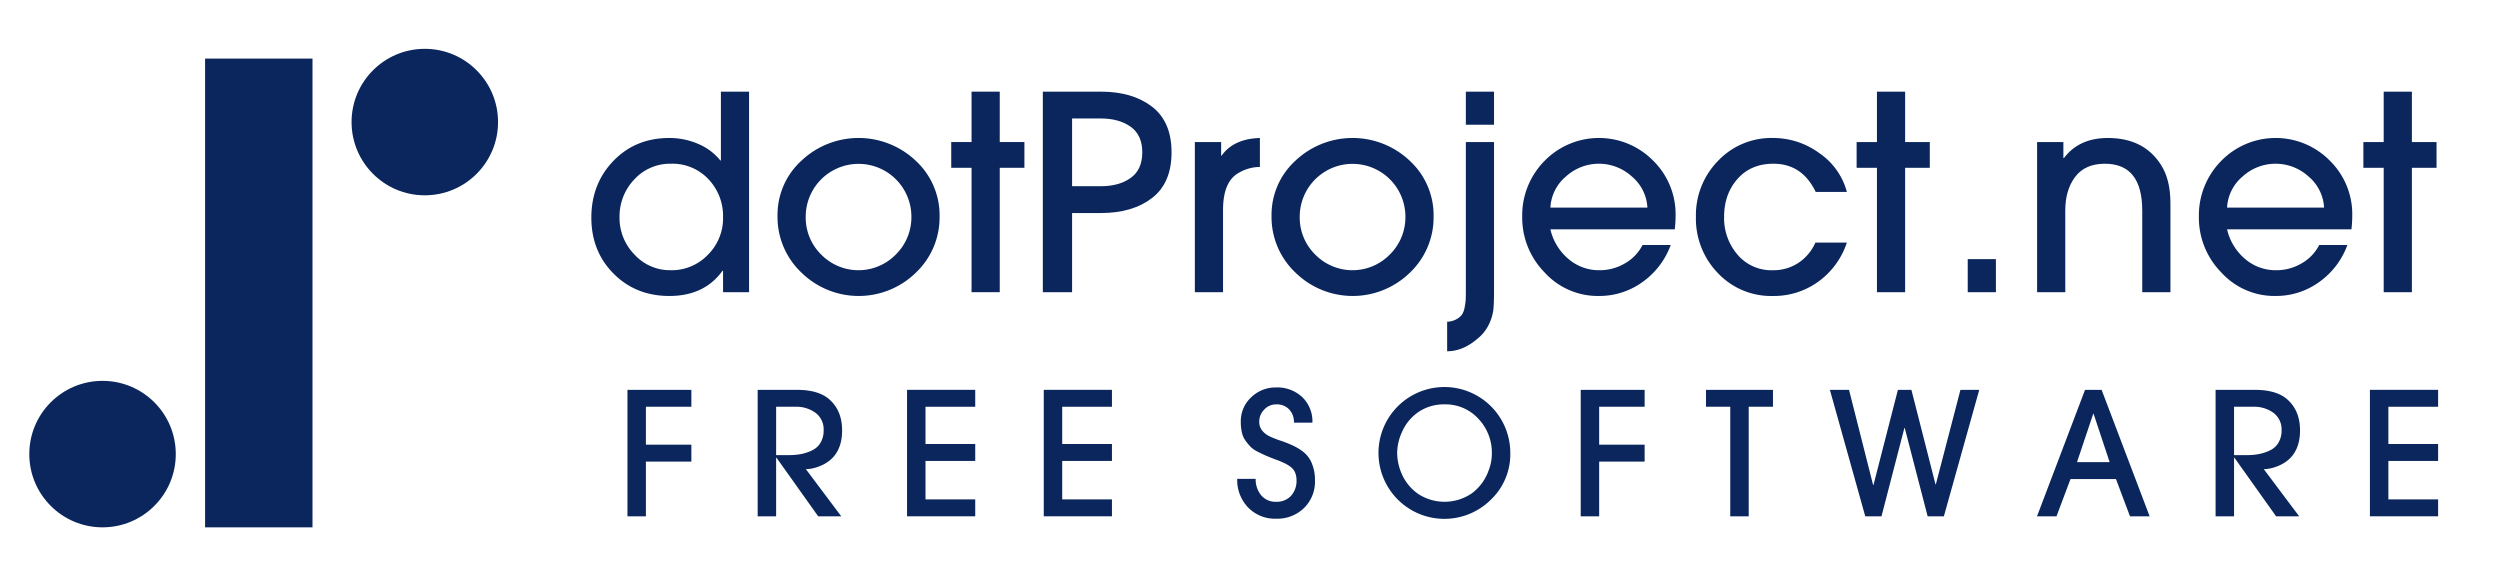 <svg xmlns="http://www.w3.org/2000/svg" viewBox="0 0 1024 240"><defs><style>.cls-1{fill:#0a265d;}</style></defs><g id="Logo"><rect id="rectangle" class="cls-1" x="84" y="24" width="44" height="192"/><circle id="circle-top" class="cls-1" cx="174" cy="50" r="30"/><circle id="circle-bottom" class="cls-1" cx="42" cy="186" r="30"/></g><g id="Text"><path class="cls-1" d="M306.82,119.677H296.165v-8.769h-.222q-7.438,10.323-21.756,10.323-13.765,0-22.866-9.157t-9.102-22.921q0-13.874,9.047-23.254t22.921-9.38a29.614,29.614,0,0,1,11.71,2.387,23.09,23.09,0,0,1,9.158,6.827h.222V37.537H306.82ZM296.165,89.04A21.884,21.884,0,0,0,290.17,73.39a20.175,20.175,0,0,0-15.318-6.327,19.8,19.8,0,0,0-15.04,6.438,21.876,21.876,0,0,0-6.049,15.54,21.358,21.358,0,0,0,6.105,15.207,19.718,19.718,0,0,0,14.874,6.438,20.503,20.503,0,0,0,15.207-6.327A21.058,21.058,0,0,0,296.165,89.04Z"/><path class="cls-1" d="M384.853,88.707a31.197,31.197,0,0,1-9.657,22.922,33.503,33.503,0,0,1-46.953,0,31.271,31.271,0,0,1-9.768-23.144,30.009,30.009,0,0,1,9.824-22.7,34.082,34.082,0,0,1,46.787.056A30.389,30.389,0,0,1,384.853,88.707Zm-17.871,15.485a21.42,21.42,0,0,0,6.327-15.485,21.645,21.645,0,1,0-43.29.111,21.23,21.23,0,0,0,6.327,15.429,21.379,21.379,0,0,0,30.636-.055Z"/><path class="cls-1" d="M419.595,68.728h-10.101v50.949H397.95V68.728h-8.325V58.183H397.95V37.537h11.544v20.646h10.101Z"/><path class="cls-1" d="M471.875,43.697q7.991,6.16,7.992,18.704T471.875,81.105q-7.992,6.16-20.979,6.16H439.13v32.412H427.142v-82.14H450.896Q463.883,37.537,471.875,43.697ZM463.106,72.89q4.771-3.385,4.773-10.489,0-7.102-4.773-10.49-4.774-3.384-12.21-3.385H439.13v27.75H450.896Q458.331,76.276,463.106,72.89Z"/><path class="cls-1" d="M516.052,68.394a16.922,16.922,0,0,0-8.325,2.22q-6.772,3.442-6.771,15.429v33.633h-11.545V58.183h10.768v5.55H500.4q4.884-6.881,15.651-7.215Z"/><path class="cls-1" d="M587.202,88.707a31.198,31.198,0,0,1-9.656,22.922,33.503,33.503,0,0,1-46.953,0,31.27,31.27,0,0,1-9.769-23.144,30.008,30.008,0,0,1,9.823-22.7,34.082,34.082,0,0,1,46.787.056A30.389,30.389,0,0,1,587.202,88.707Zm-17.871,15.485a21.417,21.417,0,0,0,6.327-15.485,21.645,21.645,0,1,0-43.29.111,21.23,21.23,0,0,0,6.327,15.429,21.378,21.378,0,0,0,30.636-.055Z"/><path class="cls-1" d="M611.954,119.344q0,4.995-.277,7.548a19.638,19.638,0,0,1-1.721,5.772,16.895,16.895,0,0,1-4.551,5.883q-6.105,5.328-12.654,5.328v-12.1a8.371,8.371,0,0,0,3.774-.999,7.13,7.13,0,0,0,2.275-1.887,7.741,7.741,0,0,0,1.11-2.997,23.793,23.793,0,0,0,.443-3.163q.056-1.166.056-3.719V58.183h11.544Zm0-68.265H600.41V37.537h11.544Z"/><path class="cls-1" d="M686.323,88.153a50.357,50.357,0,0,1-.333,5.772H635.041a22.391,22.391,0,0,0,7.27,12.043,19.215,19.215,0,0,0,12.932,4.717,20.281,20.281,0,0,0,10.268-2.775,18.068,18.068,0,0,0,7.27-7.548h11.544a32.081,32.081,0,0,1-11.544,15.151,30.159,30.159,0,0,1-17.982,5.716,29.403,29.403,0,0,1-22.145-9.657,31.982,31.982,0,0,1-9.157-22.755,31.726,31.726,0,0,1,9.101-22.866,31.159,31.159,0,0,1,44.566-.111A30.718,30.718,0,0,1,686.323,88.153Zm-11.544-3.108A17.848,17.848,0,0,0,668.396,72.28a20.041,20.041,0,0,0-26.973,0,17.834,17.834,0,0,0-6.383,12.765Z"/><path class="cls-1" d="M756.475,99.364a32.088,32.088,0,0,1-11.6,15.929,30.958,30.958,0,0,1-18.703,5.938,29.908,29.908,0,0,1-22.533-9.379,32.017,32.017,0,0,1-8.991-23.032,31.773,31.773,0,0,1,9.047-22.921,30.092,30.092,0,0,1,22.588-9.38,31.929,31.929,0,0,1,18.926,6.216,27.882,27.882,0,0,1,11.267,15.873H743.71q-5.552-11.544-17.316-11.544-9.214,0-14.707,6.216-5.495,6.218-5.495,15.54a22.922,22.922,0,0,0,5.495,15.484,18.175,18.175,0,0,0,14.485,6.382,18.547,18.547,0,0,0,10.434-2.997,19.376,19.376,0,0,0,6.993-8.325Z"/><path class="cls-1" d="M790.441,68.728H780.341v50.949H768.796V68.728h-8.324V58.183h8.324V37.537h11.545v20.646h10.101Z"/><path class="cls-1" d="M817.524,119.677H805.981v-13.542h11.544Z"/><path class="cls-1" d="M889.008,119.677H877.463V86.266q0-19.202-15.317-19.203-8.103,0-12.154,5.383-4.053,5.386-4.052,13.709v33.522h-11.544V58.183h10.767v6.549h.223q6.214-8.213,17.981-8.214,14.761,0,21.756,10.989,3.885,5.994,3.886,15.762Z"/><path class="cls-1" d="M963.488,88.153a50.357,50.357,0,0,1-.333,5.772H912.206a22.391,22.391,0,0,0,7.27,12.043,19.215,19.215,0,0,0,12.932,4.717,20.282,20.282,0,0,0,10.268-2.775,18.068,18.068,0,0,0,7.27-7.548H961.49a32.081,32.081,0,0,1-11.544,15.151,30.159,30.159,0,0,1-17.982,5.716,29.403,29.403,0,0,1-22.145-9.657,31.982,31.982,0,0,1-9.157-22.755,31.726,31.726,0,0,1,9.102-22.866,31.159,31.159,0,0,1,44.566-.111A30.718,30.718,0,0,1,963.488,88.153Zm-11.544-3.108A17.848,17.848,0,0,0,945.562,72.28a20.041,20.041,0,0,0-26.973,0,17.833,17.833,0,0,0-6.383,12.765Z"/><path class="cls-1" d="M998.009,68.728H987.908v50.949H976.363V68.728h-8.324V58.183h8.324V37.537h11.545v20.646h10.101Z"/><path class="cls-1" d="M283.185,189.077h-18.62v22.4h-7.56v-51.8h26.18v6.93h-18.62v15.54h18.62Z"/><path class="cls-1" d="M344.924,176.268q0,11.411-9.8,14.91a14.984,14.984,0,0,1-5.04.98l14.49,19.32h-9.45l-17.08-24.01h-.14v24.01h-7.56v-51.8h16.03q9.379,0,13.79,4.34Q344.924,168.569,344.924,176.268Zm-7.56,0a8.414,8.414,0,0,0-3.325-7.175,13.241,13.241,0,0,0-8.155-2.485h-7.98V186.418h5.18a26.483,26.483,0,0,0,5.11-.455,18.475,18.475,0,0,0,4.48-1.505,7.983,7.983,0,0,0,3.43-3.15A9.622,9.622,0,0,0,337.364,176.268Z"/><path class="cls-1" d="M399.454,211.477h-27.93v-51.8h27.93v6.93h-20.37v15.26h20.37v6.931h-20.37v15.75h20.37Z"/><path class="cls-1" d="M455.453,211.477h-27.93v-51.8h27.93v6.93h-20.37v15.26h20.37v6.931h-20.37v15.75h20.37Z"/><path class="cls-1" d="M538.612,196.777a15.108,15.108,0,0,1-4.481,11.306,15.655,15.655,0,0,1-11.41,4.375,15.263,15.263,0,0,1-11.515-4.62,16.175,16.175,0,0,1-4.445-11.69h7.561a10.11,10.11,0,0,0,2.239,6.686,7.576,7.576,0,0,0,6.16,2.694,7.838,7.838,0,0,0,6.09-2.45,8.972,8.972,0,0,0,2.24-6.3,8.13,8.13,0,0,0-.595-3.255,5.544,5.544,0,0,0-1.75-2.24,14.737,14.737,0,0,0-2.45-1.505q-1.296-.63-2.905-1.26-.419-.139-.63-.21-2.729-1.05-3.955-1.575t-3.325-1.575a12.051,12.051,0,0,1-3.08-2.029,22.553,22.553,0,0,1-2.1-2.485,9.21,9.21,0,0,1-1.575-3.465,19.498,19.498,0,0,1-.455-4.41,13.319,13.319,0,0,1,4.235-10.01,14.279,14.279,0,0,1,10.255-4.06,14.877,14.877,0,0,1,10.675,3.955,13.763,13.763,0,0,1,4.165,10.465h-7.56a7.561,7.561,0,0,0-1.96-5.425,6.988,6.988,0,0,0-5.32-2.064,6.595,6.595,0,0,0-4.864,2.1,6.847,6.847,0,0,0-2.065,4.97,5.634,5.634,0,0,0,1.26,3.745,9.052,9.052,0,0,0,3.255,2.415,43.024,43.024,0,0,0,4.445,1.715,43.203,43.203,0,0,1,4.9,1.96,21.974,21.974,0,0,1,4.444,2.766,11.546,11.546,0,0,1,3.255,4.55A17.483,17.483,0,0,1,538.612,196.777Z"/><path class="cls-1" d="M618.621,185.718a25.643,25.643,0,0,1-7.909,18.899,26.997,26.997,0,1,1,7.909-18.899Zm-7.56.069a20.082,20.082,0,0,0-5.53-14.279,18.23,18.23,0,0,0-13.859-5.88,18.562,18.562,0,0,0-10.605,3.08,19.236,19.236,0,0,0-6.965,8.609,20.666,20.666,0,0,0-1.82,8.26,21.653,21.653,0,0,0,1.82,8.4,19.511,19.511,0,0,0,7.035,8.505,19.789,19.789,0,0,0,21.63-.35,19.703,19.703,0,0,0,6.965-9.415A19.046,19.046,0,0,0,611.062,185.787Z"/><path class="cls-1" d="M673.642,189.077h-18.62v22.4h-7.561v-51.8h26.181v6.93h-18.62v15.54h18.62Z"/><path class="cls-1" d="M726.211,166.607h-9.939v44.87h-7.561v-44.87h-9.939v-6.93h27.439Z"/><path class="cls-1" d="M810.7,159.678l-14.49,51.8h-6.649l-9.38-36.19H780.04l-9.38,36.19h-6.649l-14.49-51.8h7.84l9.87,38.99h.14l10.011-38.99H782.91l9.87,38.71h.14l10.08-38.71Z"/><path class="cls-1" d="M880.49,211.477h-8.05l-5.74-15.26H848.08l-5.74,15.26H834.36l19.67-51.8h6.79Zm-16.38-22.19-6.58-19.81h-.14l-6.65,19.81Z"/><path class="cls-1" d="M942.089,176.268q0,11.411-9.8,14.91a14.984,14.984,0,0,1-5.04.98l14.49,19.32h-9.45l-17.08-24.01h-.14v24.01h-7.561v-51.8h16.03q9.379,0,13.79,4.34Q942.088,168.569,942.089,176.268Zm-7.56,0a8.415,8.415,0,0,0-3.325-7.175,13.24,13.24,0,0,0-8.155-2.485h-7.98V186.418h5.18a26.487,26.487,0,0,0,5.11-.455,18.48,18.48,0,0,0,4.479-1.505,7.981,7.981,0,0,0,3.43-3.15A9.613,9.613,0,0,0,934.529,176.268Z"/><path class="cls-1" d="M998.649,211.477H970.719v-51.8h27.931v6.93h-20.37v15.26h20.37v6.931h-20.37v15.75h20.37Z"/></g></svg>